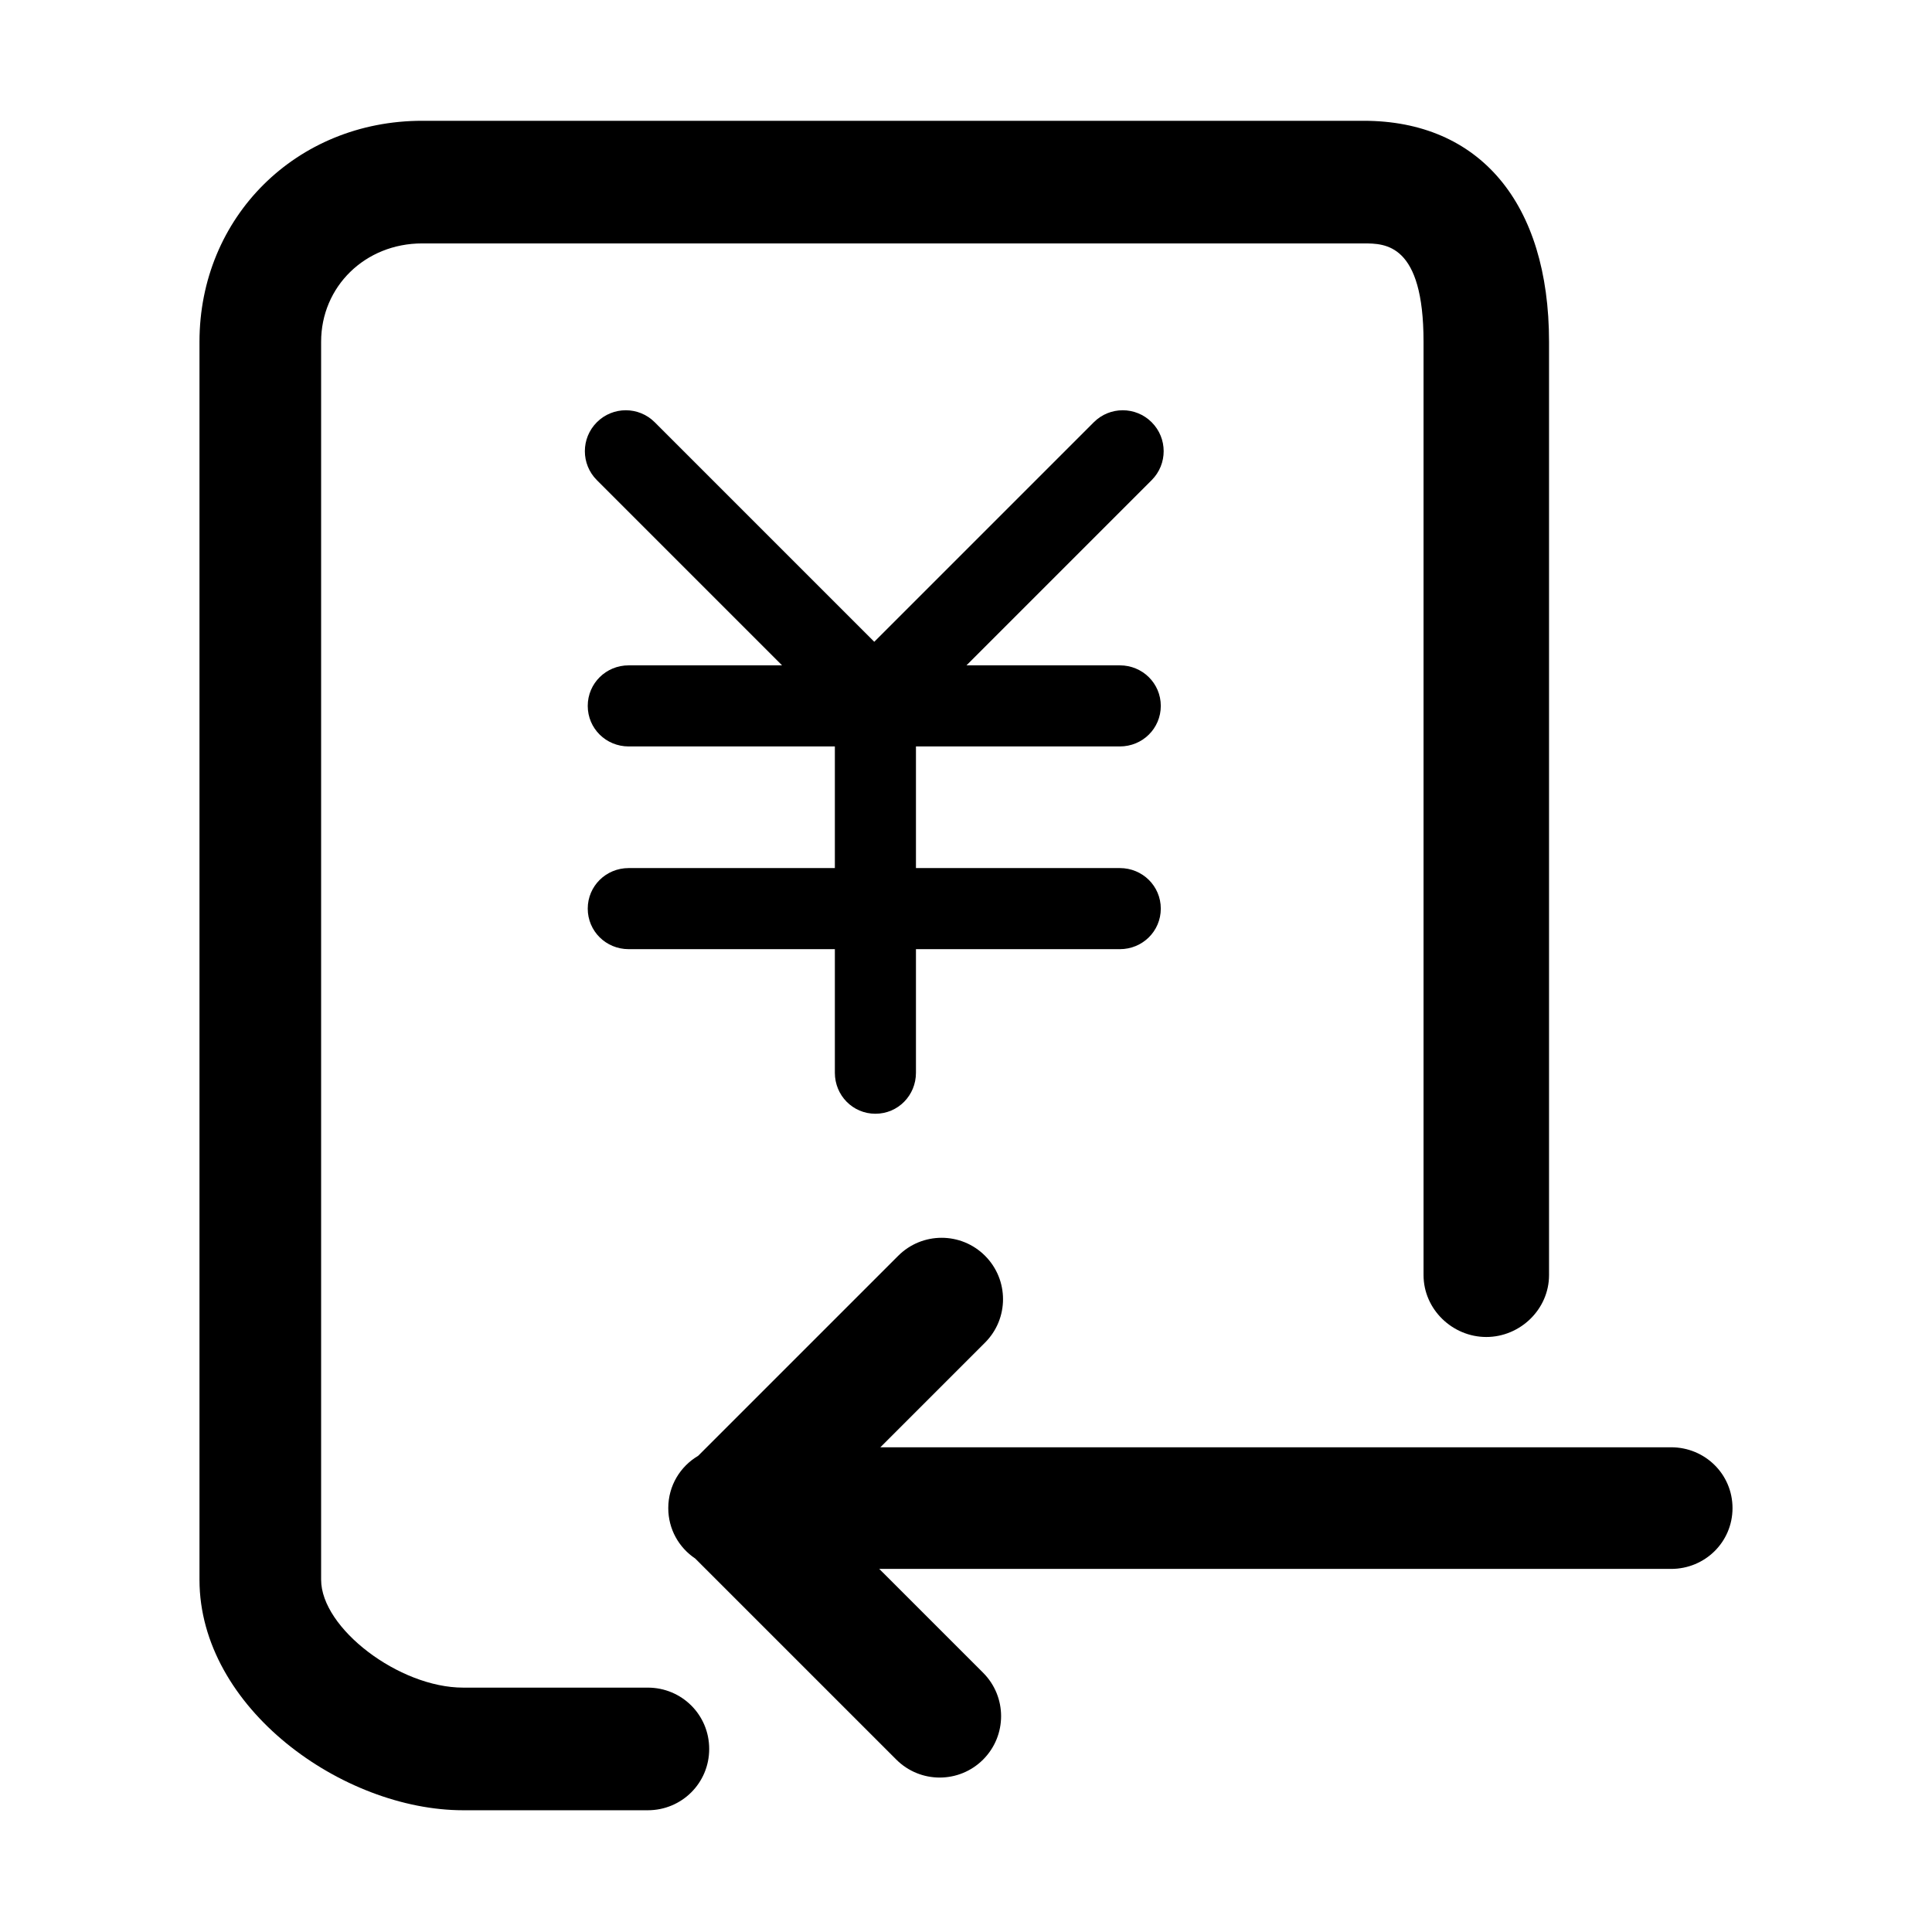 <?xml version="1.0" standalone="no"?><!DOCTYPE svg PUBLIC "-//W3C//DTD SVG 1.1//EN" "http://www.w3.org/Graphics/SVG/1.1/DTD/svg11.dtd"><svg t="1552284548896" class="icon" style="" viewBox="0 0 1024 1024" version="1.1" xmlns="http://www.w3.org/2000/svg" p-id="4817" xmlns:xlink="http://www.w3.org/1999/xlink" width="32" height="32"><defs><style type="text/css"></style></defs><path d="M343.348 894.477l-97.882 0c-33.941 0-75.265-31.507-75.265-57.191L170.2 181.146c0-29.218 23.295-52.132 53.57-52.132l498.987 0c11.462 0 31.751 0.028 31.751 52.132L754.508 675.825c0 18.123 15.291 32.807 33.257 32.807 17.966 0 33.257-14.684 33.257-32.807L821.023 181.146c0-73.709-36.974-117.125-98.266-117.125L223.77 64.021c-66.758 0-118.038 51.115-118.038 117.125l0 656.142c0 68.06 75.983 122.183 139.733 122.183l97.882 0c17.966 0 32.542-14.373 32.542-32.496C375.89 908.85 361.314 894.477 343.348 894.477z" p-id="4818"></path><path d="M610.413 223.802c-8.475-8.475-22.204-8.475-30.678 0L463.379 340.158 347.022 223.802c-8.475-8.475-22.204-8.475-30.678 0s-8.475 22.204 0 30.678l98.169 98.169-81.305 0c-11.992 0-21.695 9.509-21.695 21.489s9.703 21.489 21.695 21.489l109.286 0 0 64.468L333.208 460.096c-11.992 0-21.695 9.509-21.695 21.489s9.703 21.489 21.695 21.489l109.286 0 0 65.539c0 11.981 9.497 21.695 21.489 21.695s21.489-9.714 21.489-21.695l0-65.539 108.076 0c11.991 0 21.695-9.509 21.695-21.489s-9.703-21.489-21.695-21.489L485.473 460.096l0-64.468 108.076 0c11.991 0 21.695-9.509 21.695-21.489s-9.703-21.489-21.695-21.489l-81.305 0 98.169-98.169C618.887 246.006 618.887 232.276 610.413 223.802z" p-id="4819"></path><path d="M885.725 767.088 466.603 767.088l55.488-55.482c12.712-12.701 12.712-33.306 0-46.017s-33.306-12.712-46.017 0L370.032 771.621c-9.484 5.594-15.836 15.836-15.836 27.701 0 11.208 5.667 20.969 14.288 26.731l106.566 106.556c6.356 6.356 14.682 9.534 23.009 9.534s16.652-3.178 23.009-9.534c12.712-12.712 12.712-33.316 0-46.017l-55.042-55.036 419.699 0c17.966 0 32.542-14.258 32.542-32.234S903.691 767.088 885.725 767.088z" p-id="4820"></path></svg>